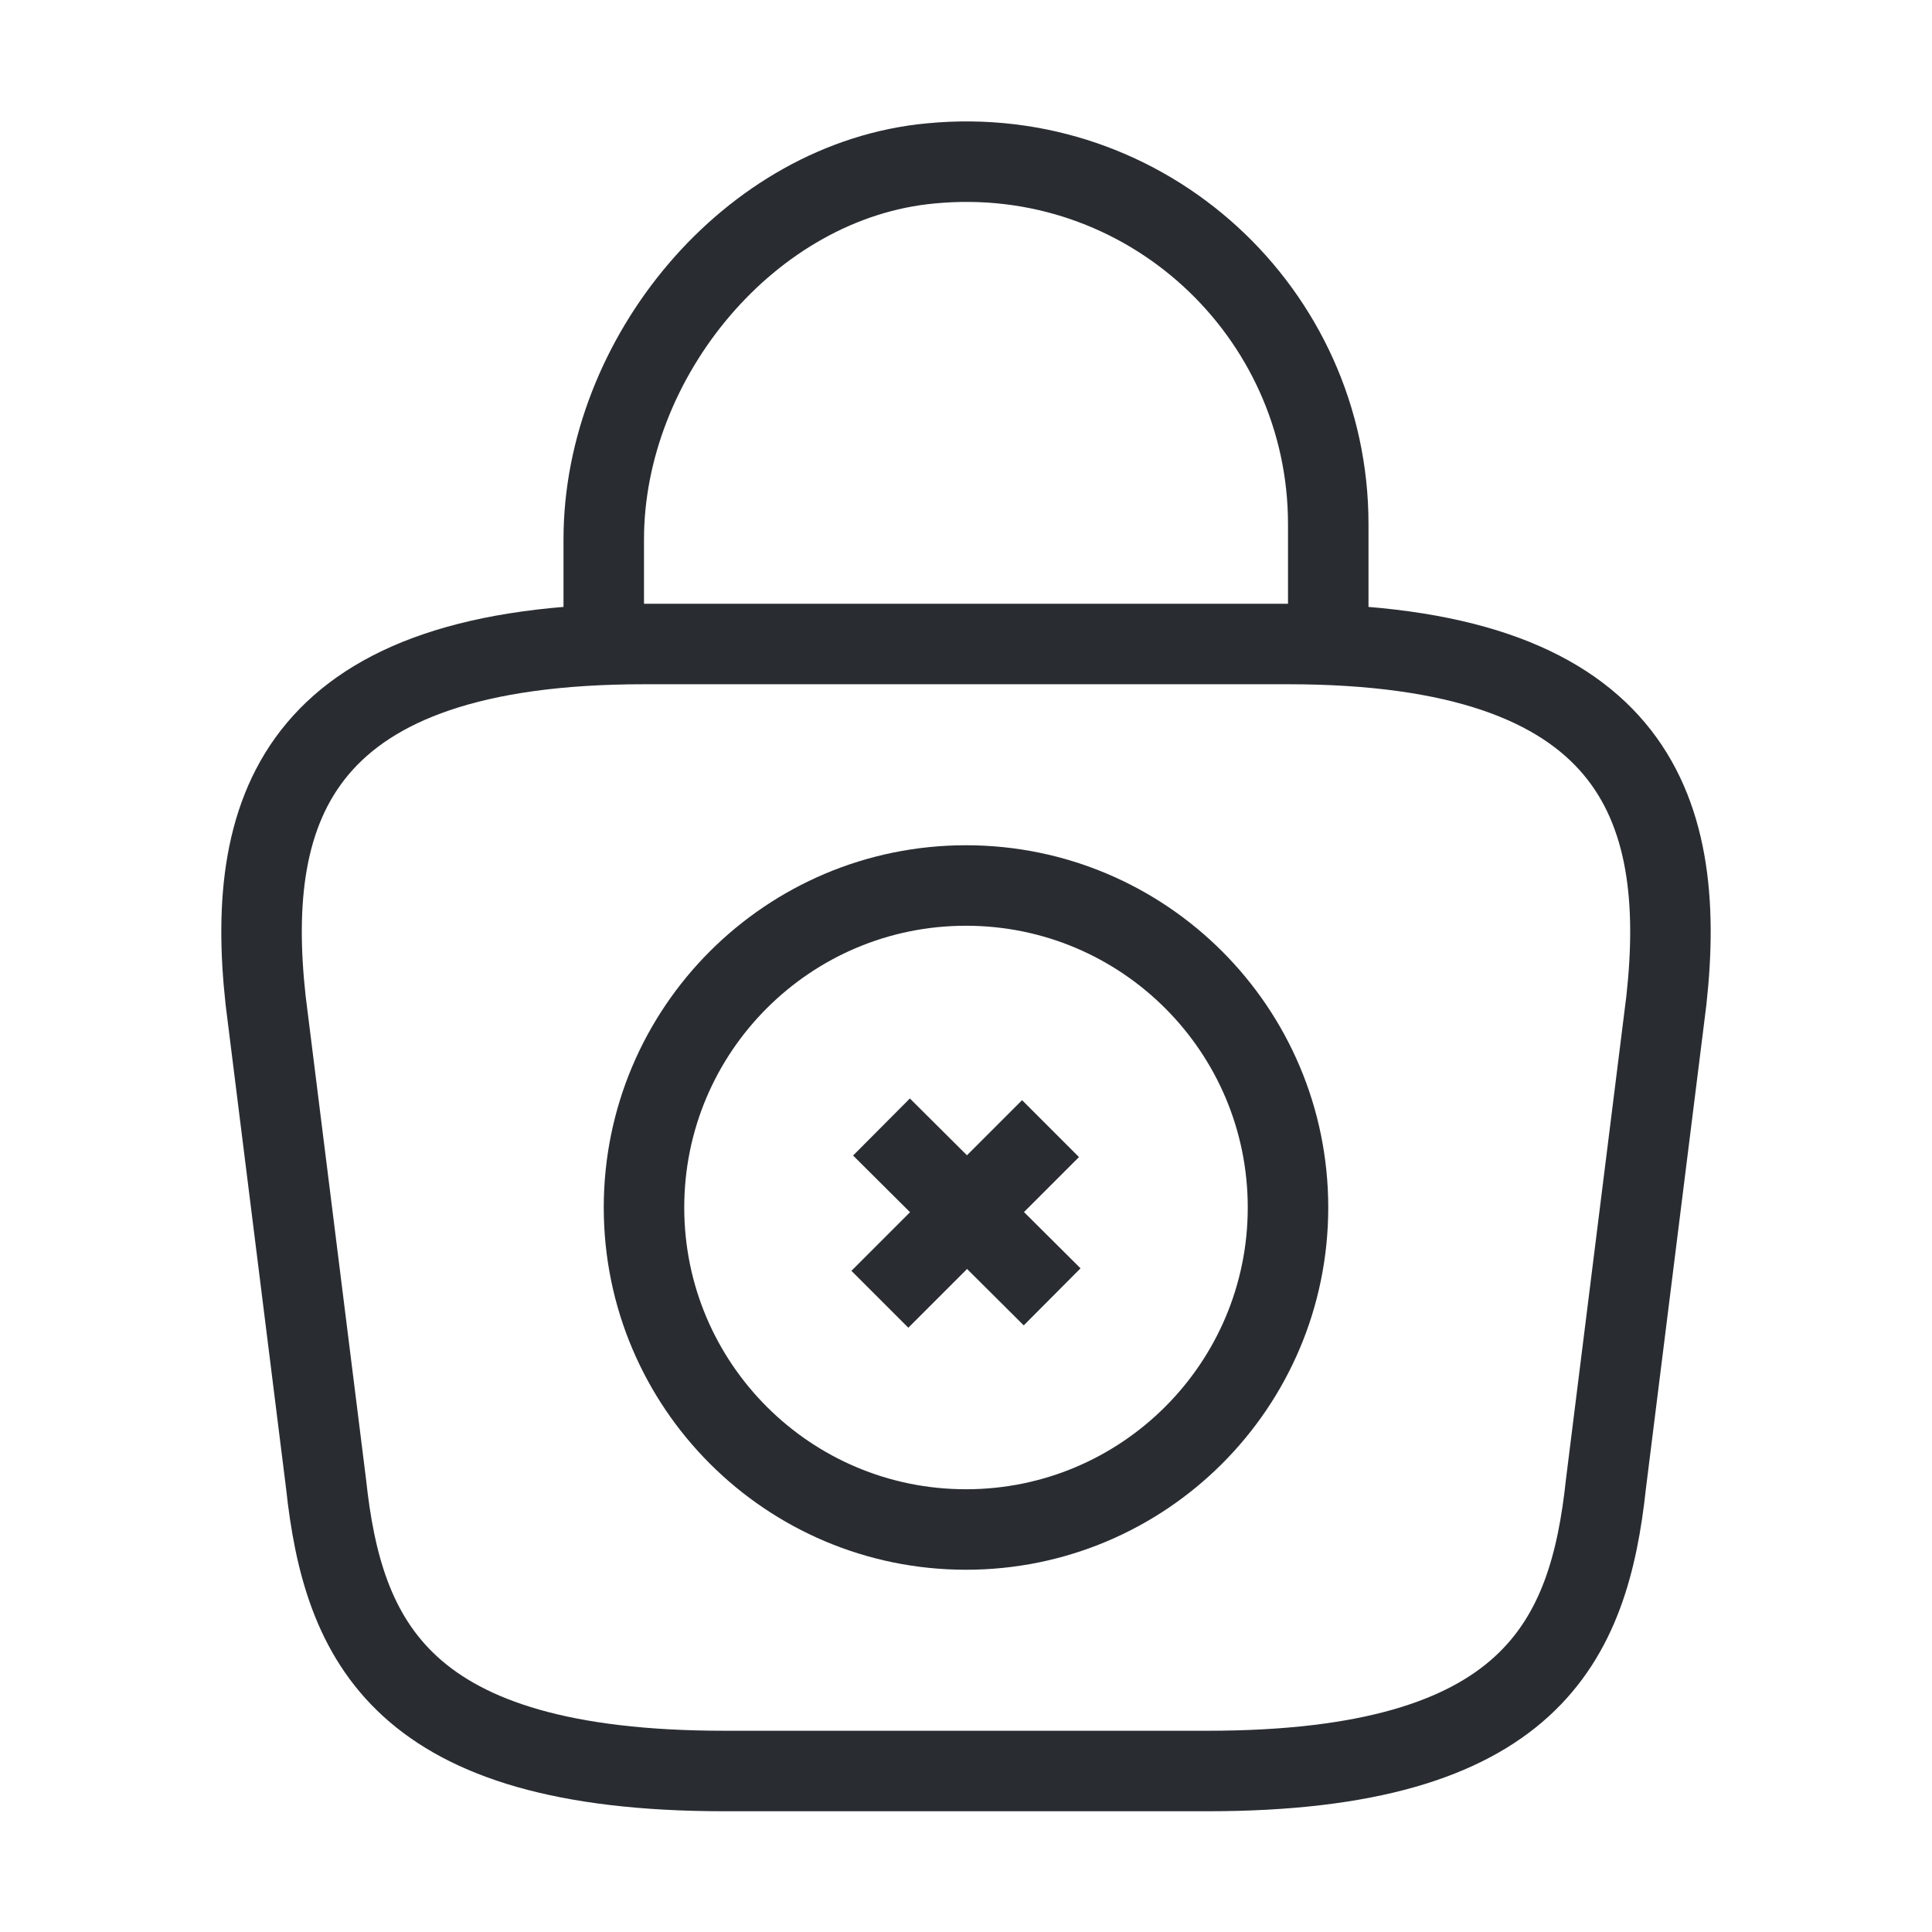 <svg width="24" height="24" viewBox="0 0 24 24" fill="none" xmlns="http://www.w3.org/2000/svg">
<path d="M12 19C14.209 19 16 17.209 16 15C16 12.791 14.209 11 12 11C9.791 11 8 12.791 8 15C8 17.209 9.791 19 12 19Z" stroke="#292D32" strokeWidth="1.5" stroke-miterlimit="10" strokeLinecap="round" strokeLinejoin="round"/>
<path d="M13.07 16.11L10.95 14" stroke="#292D32" strokeWidth="1.5" stroke-miterlimit="10" strokeLinecap="round" strokeLinejoin="round"/>
<path d="M13.05 14.02L10.93 16.14" stroke="#292D32" strokeWidth="1.5" stroke-miterlimit="10" strokeLinecap="round" strokeLinejoin="round"/>
<path d="M9 22H15C19.02 22 19.74 20.39 19.95 18.43L20.7 12.43C20.97 9.99 20.27 8 16 8H8C3.73 8 3.03 9.99 3.3 12.43L4.05 18.43C4.26 20.39 4.98 22 9 22Z" stroke="#292D32" strokeWidth="1.5" stroke-miterlimit="10" strokeLinecap="round" strokeLinejoin="round"/>
<path d="M7.5 7.67V6.7C7.5 4.45 9.31 2.24 11.56 2.03C14.24 1.77 16.5 3.88 16.5 6.51V7.89" stroke="#292D32" strokeWidth="1.5" stroke-miterlimit="10" strokeLinecap="round" strokeLinejoin="round"/>
</svg>
